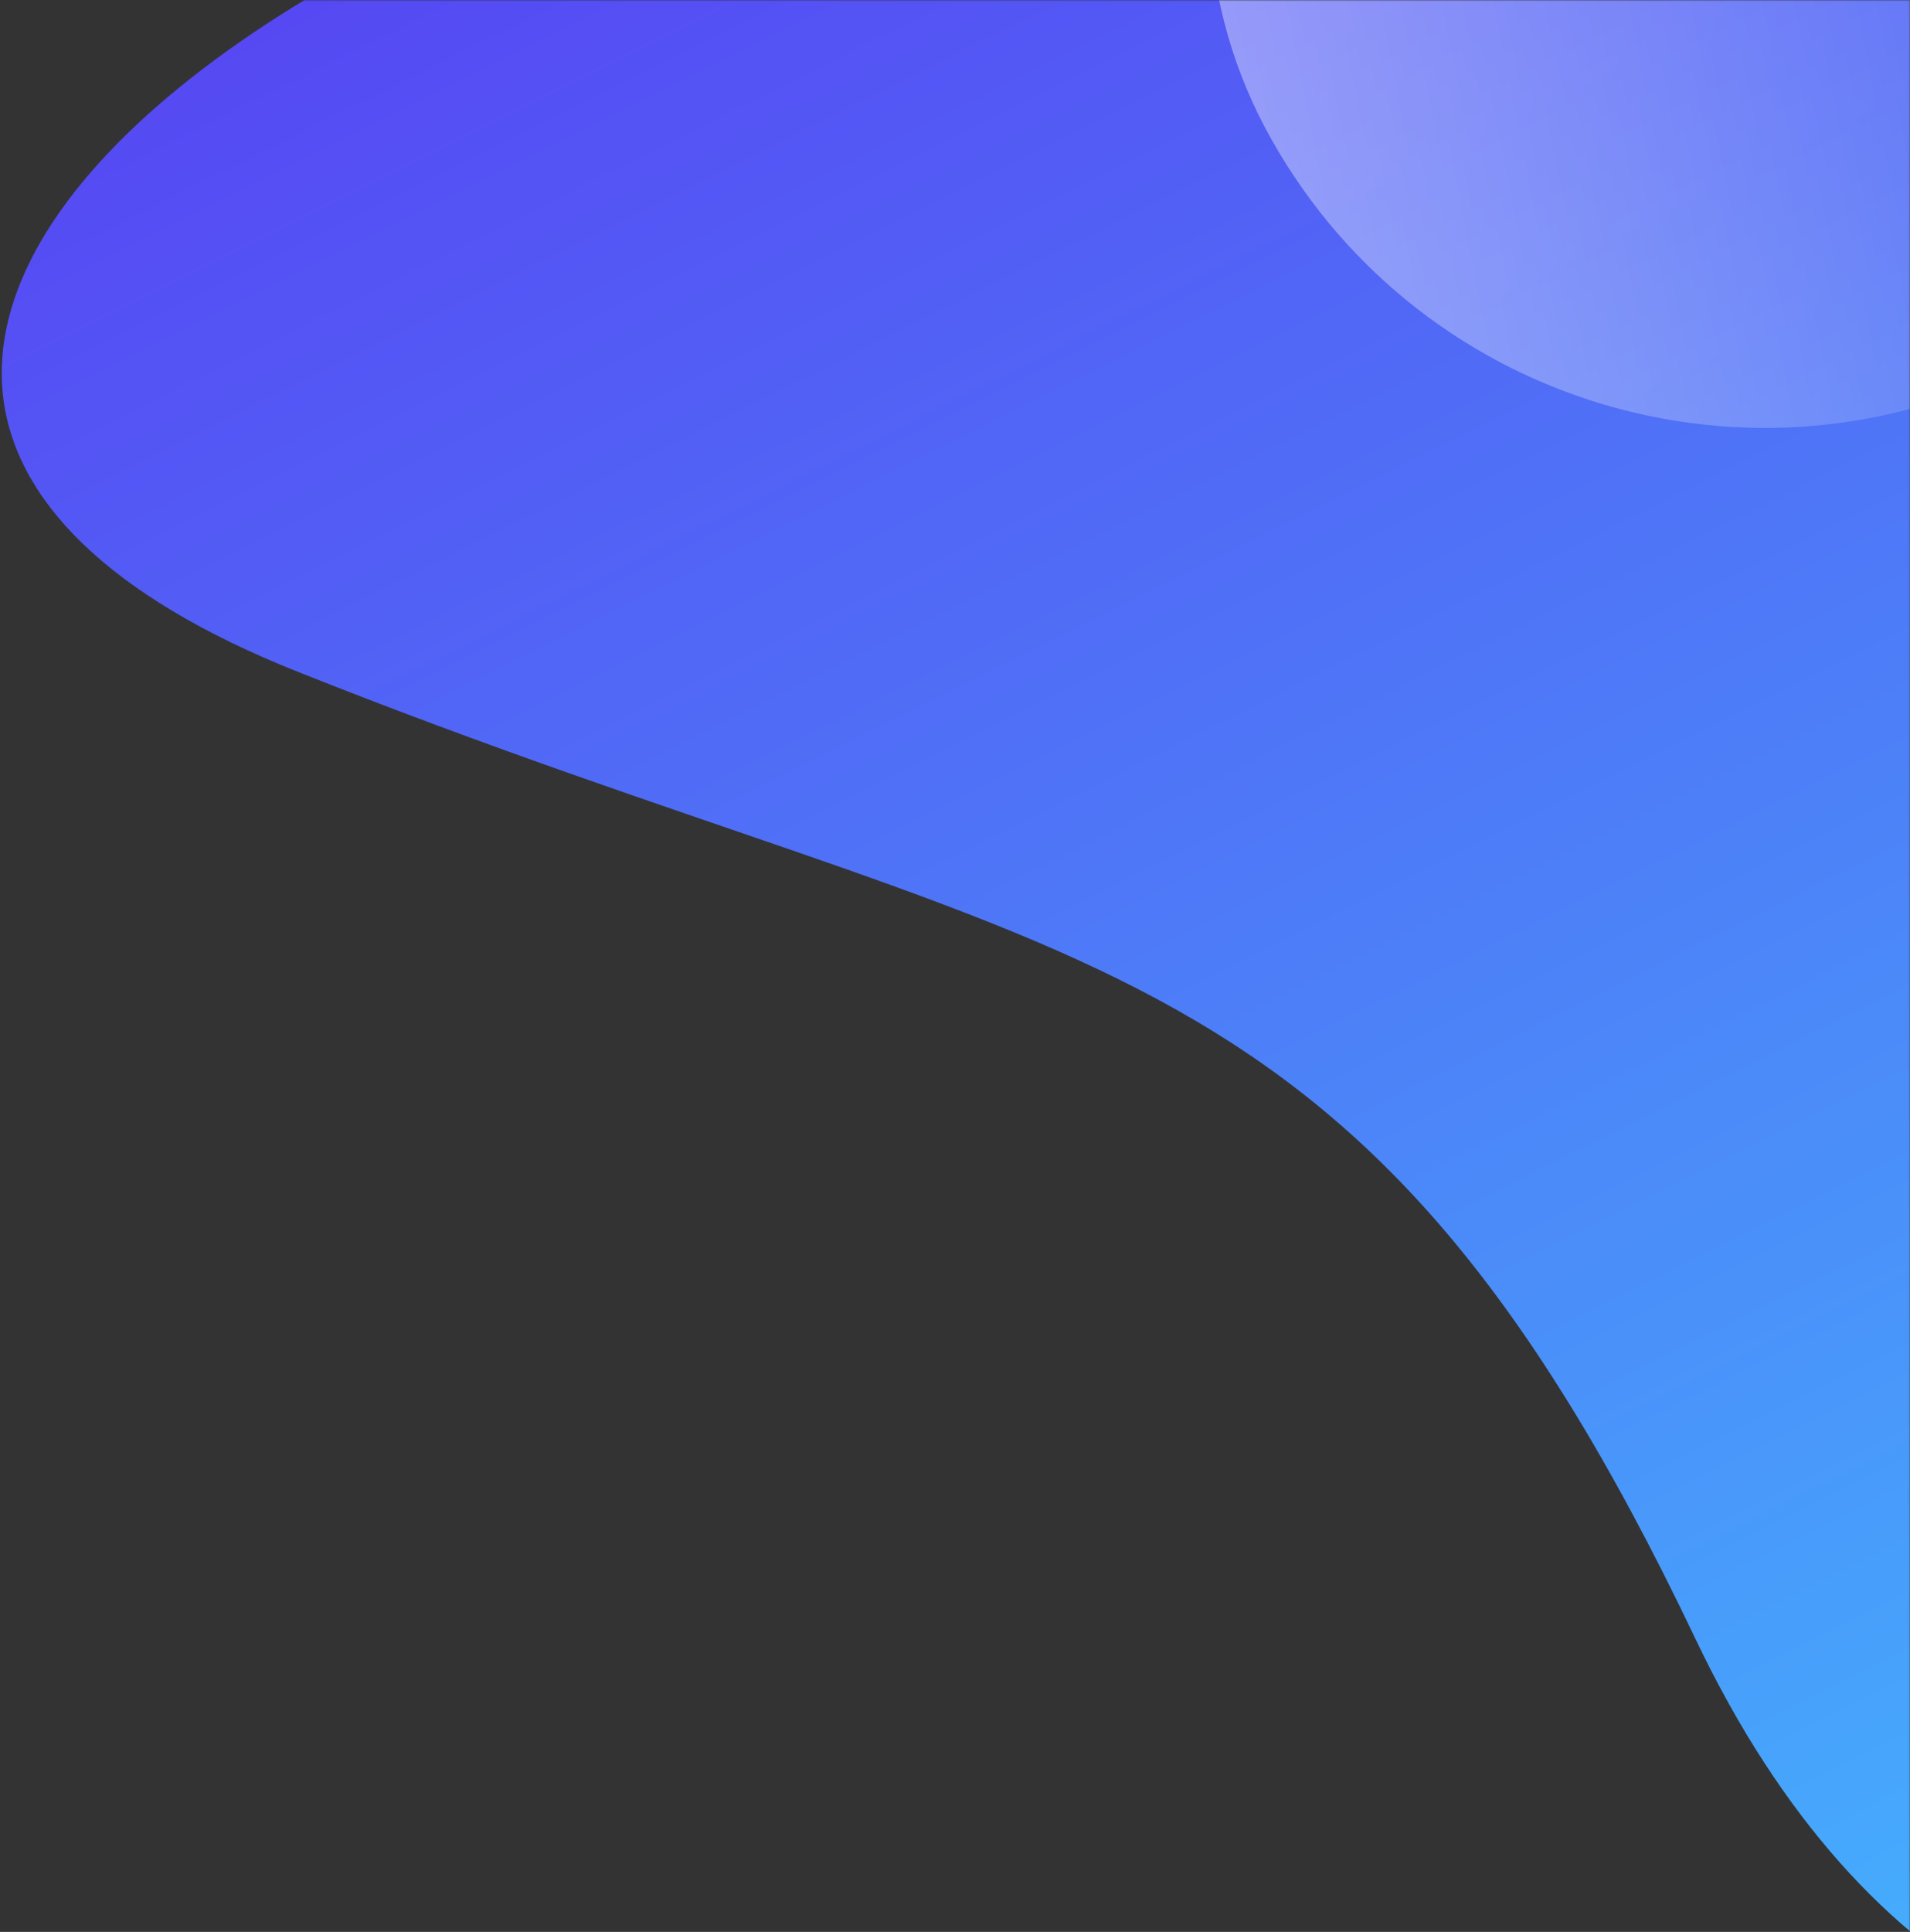 <?xml version="1.0" encoding="UTF-8"?>
<svg width="807px" height="816px" viewBox="0 0 807 816" version="1.1" xmlns="http://www.w3.org/2000/svg" xmlns:xlink="http://www.w3.org/1999/xlink">
    <rect x="0" y="0" width="807" height="816" fill="#333333" stroke="none"/>
    <!-- Generator: Sketch 55 (78076) - https://sketchapp.com -->
    <title>Bg 2</title>
    <desc>Created with Sketch.</desc>
    <defs>
        <rect id="path-1" x="0.94" y="0.946" width="810" height="834"></rect>
        <linearGradient x1="-9.595%" y1="50%" x2="113.112%" y2="50%" id="linearGradient-3">
            <stop stop-color="#40CEFF" offset="0%"></stop>
            <stop stop-color="#5A2FF1" offset="100%"></stop>
        </linearGradient>
        <linearGradient x1="87.138%" y1="83.399%" x2="60.042%" y2="47.318%" id="linearGradient-4">
            <stop stop-color="#FFFFFF" stop-opacity="0" offset="0%"></stop>
            <stop stop-color="#FFFFFF" offset="100%"></stop>
        </linearGradient>
        <linearGradient x1="6.462%" y1="77.823%" x2="34.3%" y2="-12.664%" id="linearGradient-5">
            <stop stop-color="#FFFFFF" stop-opacity="0" offset="0%"></stop>
            <stop stop-color="#FFFFFF" offset="100%"></stop>
        </linearGradient>
    </defs>
    <g id="Page-1-Copy" stroke="none" stroke-width="1" fill="none" fill-rule="evenodd">
        <g id="Homepage-After" transform="translate(-633, -95)">
            <g id="Hero" transform="translate(112, 94)">
                <g id="Bg-2" transform="translate(517.06, 0.054)">
                    <mask id="mask-2" fill="white">
                        <use xlink:href="#path-1"></use>
                    </mask>
                    <g id="Mask"></g>
                    <g mask="url(#mask-2)" id="Bg">
                        <g transform="translate(-43, -382)">
                            <g transform="translate(794.5, 892.5) rotate(-118) translate(-794.5, -892.5) translate(53, 388)">
                                <path d="M1232.618,61.657 C964.629,288.989 933.248,406.154 594.796,391.184 C256.344,376.214 235.215,707.865 447.929,838.099 C660.643,968.333 1193.173,1010.828 1376.967,647.762 C1560.76,284.695 1500.606,-165.676 1232.618,61.657 Z" id="Path-2" fill="url(#linearGradient-3)"></path>
                                <rect id="Rectangle-5" fill="url(#linearGradient-4)" opacity="0.413" style="mix-blend-mode: soft-light;" x="0.368" y="322.099" width="478" height="478" rx="239"></rect>
                                <rect id="Rectangle-5" fill="url(#linearGradient-5)" opacity="0.413" style="mix-blend-mode: soft-light;" x="1004.84" y="530.287" width="478" height="478" rx="239"></rect>
                            </g>
                        </g>
                    </g>
                </g>
            </g>
        </g>
    </g>
</svg>